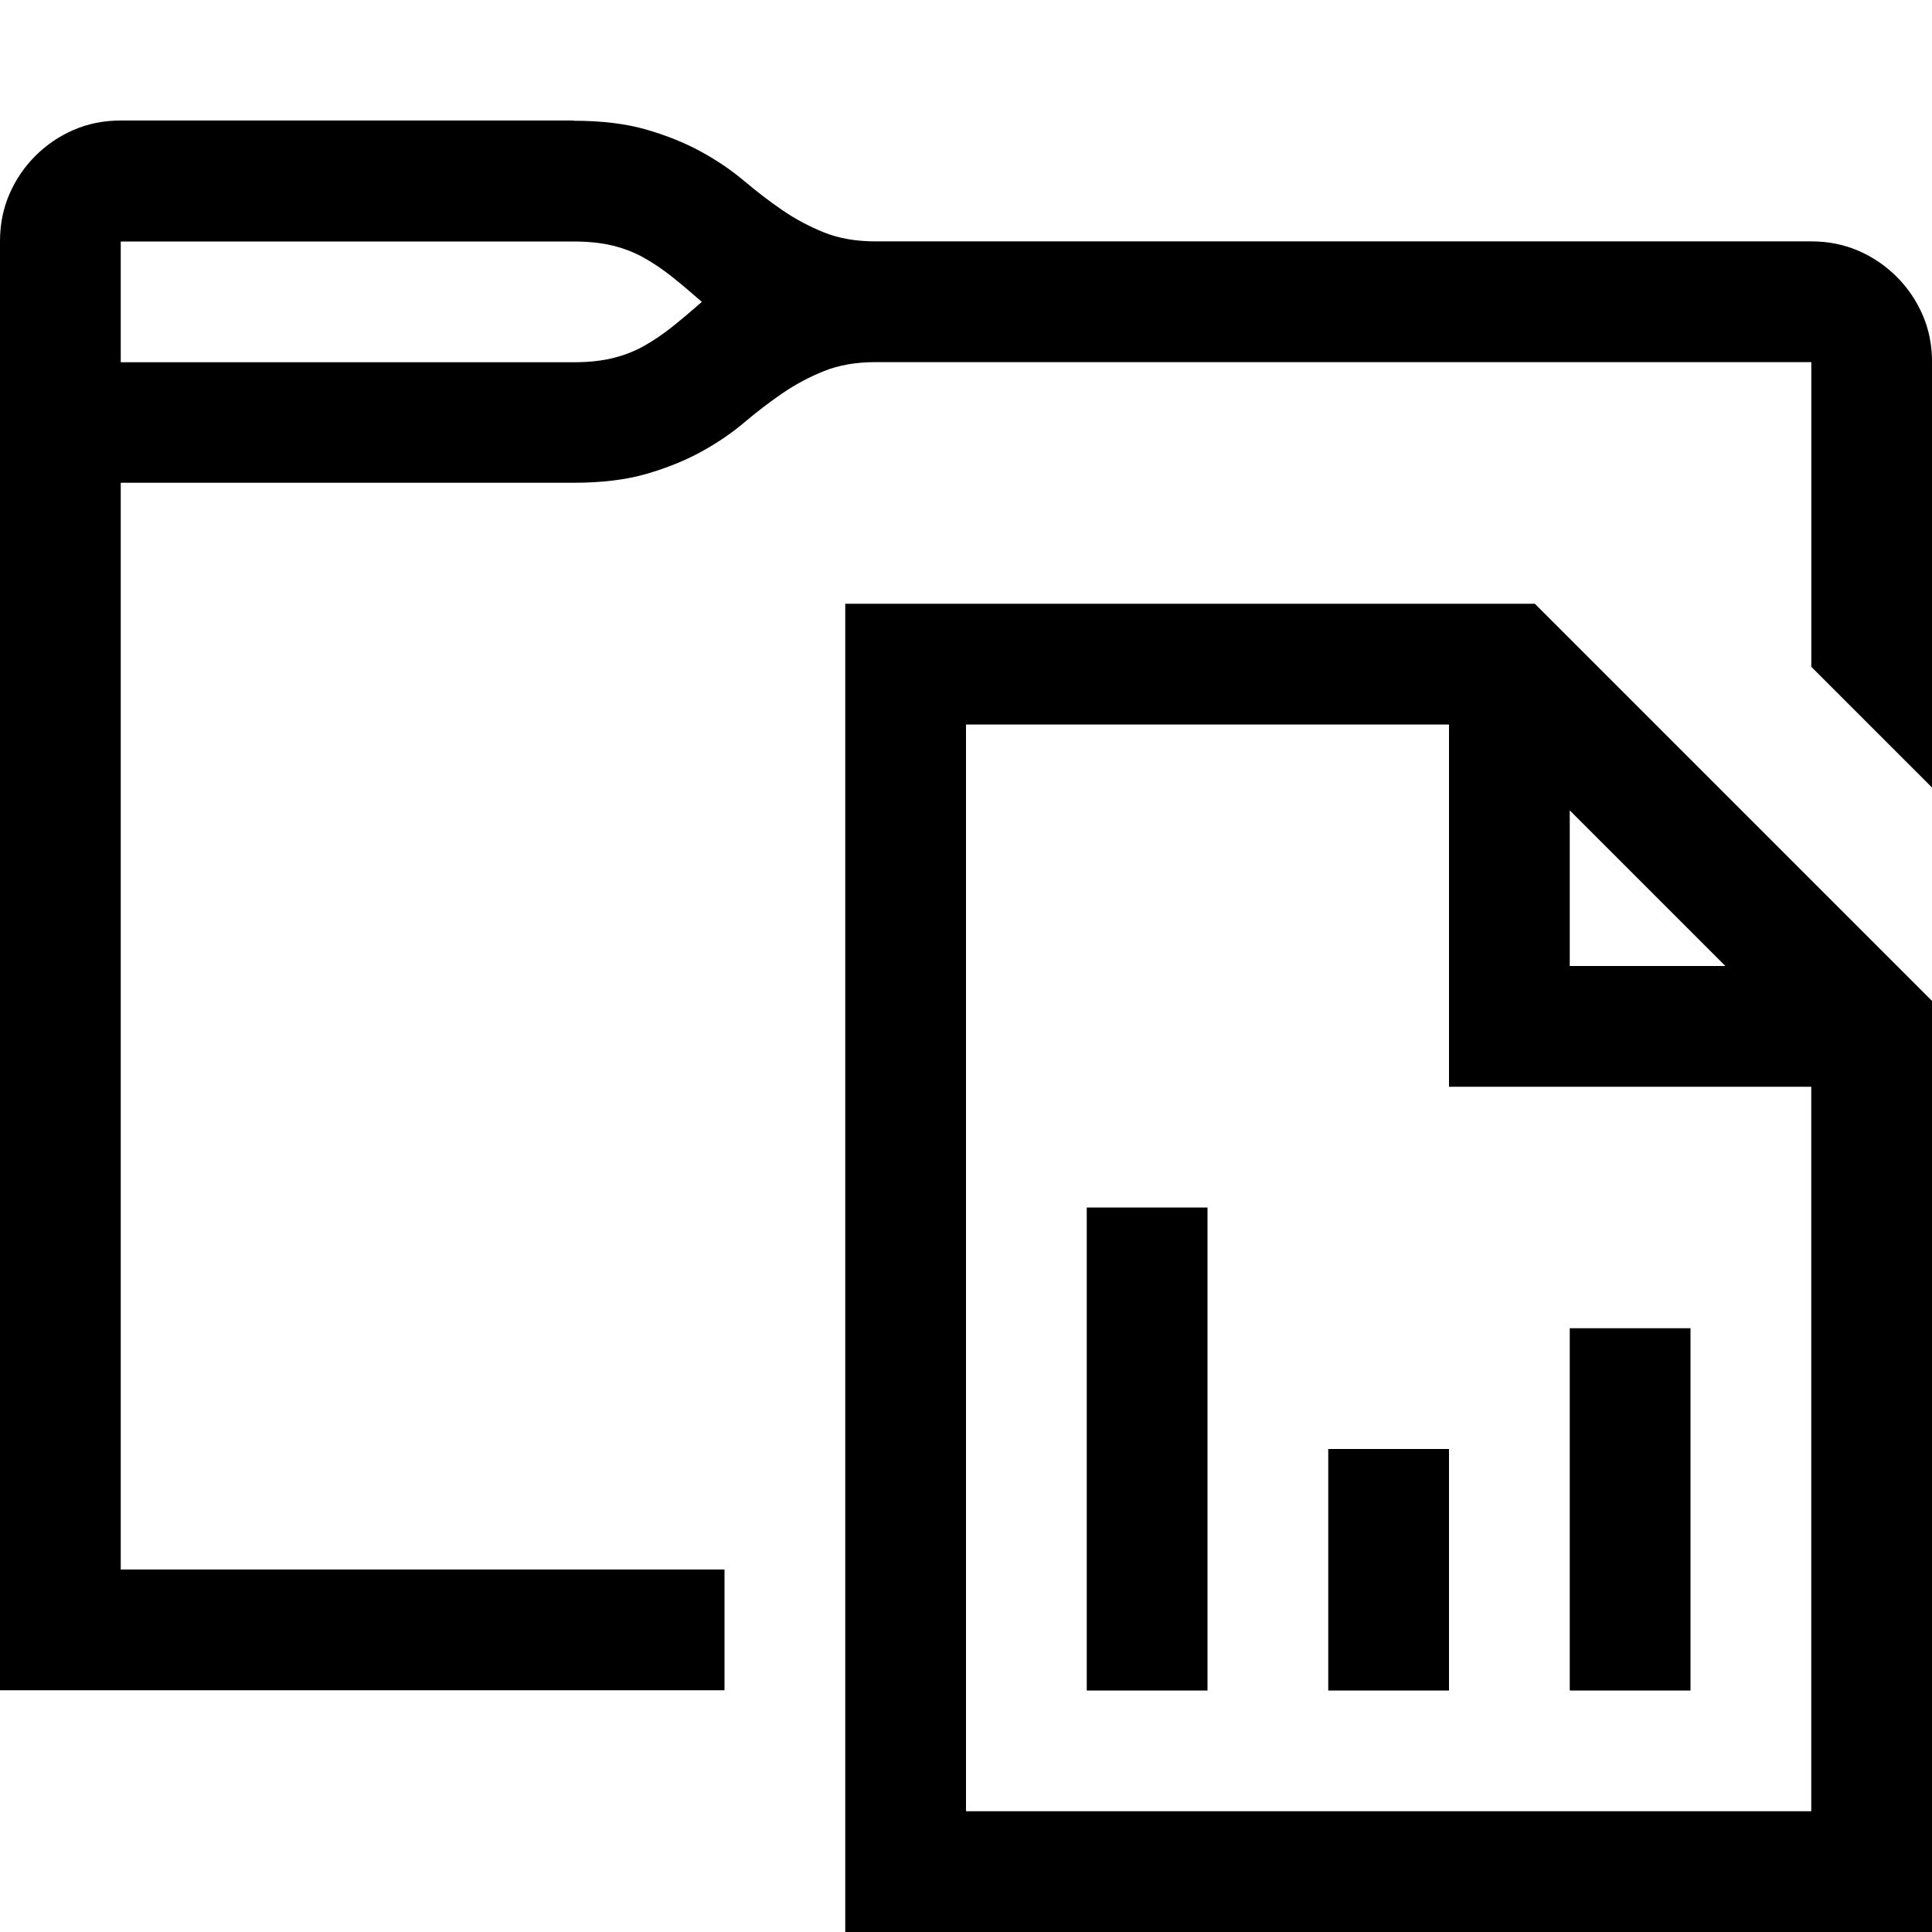 <!-- Generated by IcoMoon.io -->
<svg version="1.1" xmlns="http://www.w3.org/2000/svg" width="32" height="32" viewBox="0 0 32 32">
<title>uniEEB7</title>
<path d="M25.422 10l6.578 6.578v15.422h-18v-22h11.422zM26 16h2.578l-2.578-2.578v2.578zM30 30v-12h-6v-6h-8v18h14zM18 20h2v8h-2v-8zM22 24h2v4h-2v-4zM26 22h2v6h-2v-6zM9.5 2q0.703 0 1.211 0.148t0.906 0.367 0.711 0.484 0.633 0.484 0.688 0.367 0.852 0.148h15.5q0.422 0 0.781 0.156t0.633 0.43 0.43 0.633 0.156 0.781v7.047l-2-2v-5.047h-15.5q-0.484 0-0.852 0.148t-0.688 0.367-0.633 0.484-0.711 0.484-0.906 0.367-1.211 0.148h-7.5v18h10v2h-12v-24q0-0.422 0.156-0.781t0.43-0.633 0.633-0.43 0.781-0.156h7.5zM9.5 6q0.375 0 0.656-0.070t0.516-0.203 0.461-0.313 0.492-0.414q-0.266-0.234-0.492-0.414t-0.461-0.313-0.516-0.203-0.656-0.070h-7.5v2h7.5z"></path>
</svg>
